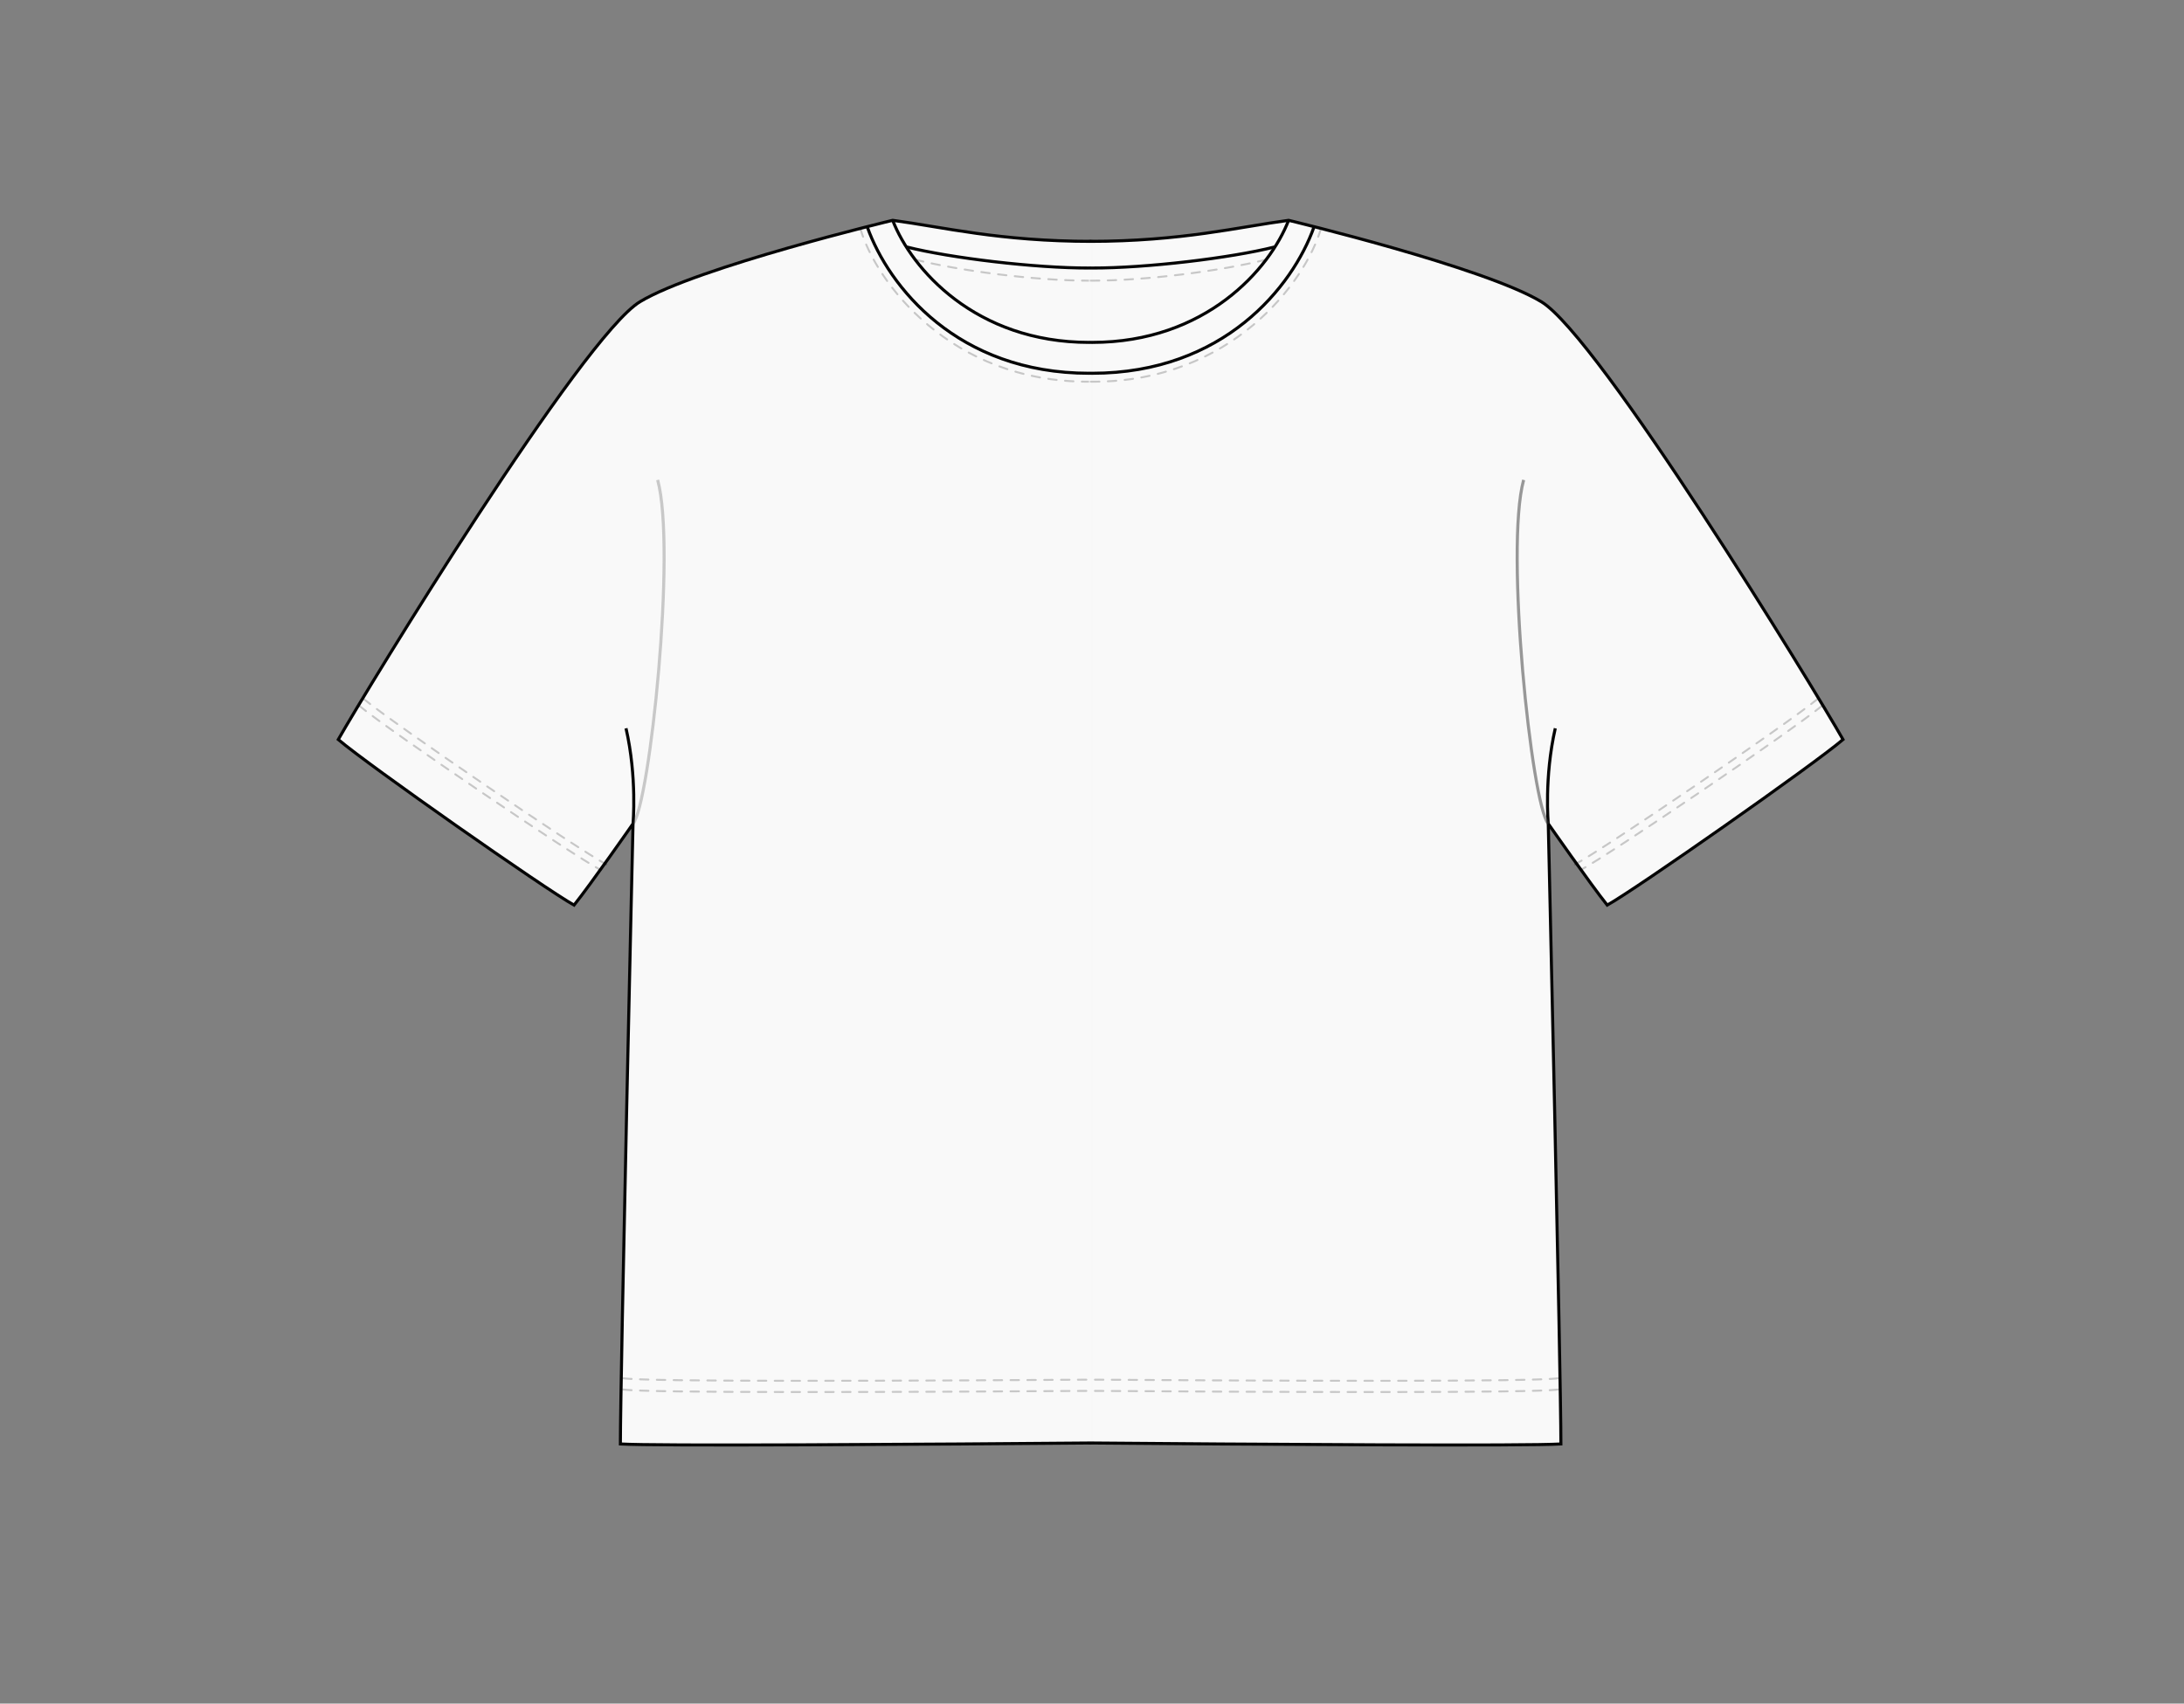 <svg width="778" height="607" viewBox="0 0 778 607" fill="none" xmlns="http://www.w3.org/2000/svg">
<rect x="0" y="0" width="778" height="607" fill="#808080" stroke="none"/>
<mask id="mask0_1_22" style="mask-type:alpha" maskUnits="userSpaceOnUse" x="0" y="0" width="389" height="607">
<rect width="389" height="607" fill="#D9D9D9"/>
</mask>
<g mask="url(#mask0_1_22)">
<path d="M568.202 323.23V512.44C568.202 512.44 246 516 221 514.5C221 489.5 225.5 293.498 225.5 293.498C225.5 293.498 210.5 314.998 204.5 322.498C194.5 316.998 131 272.5 120.5 263.498C131 244.998 207.5 119.849 228 107.498C248.5 95.148 318 78.5 318 78.5C335.691 80.854 356 86 389 86C422 86 435.52 81.114 457.339 78.76L595.328 127.654L738.035 228.158L646.632 355.826L568.202 323.23Z" fill="#F9F9F9"/>
<path d="M225.5 293.498C225.5 293.498 221 489.5 221 514.5C246 516 568.202 512.44 568.202 512.44V323.23L646.632 355.826L738.035 228.158L595.328 127.654L457.339 78.76C435.52 81.114 422 86 389 86C356 86 335.691 80.854 318 78.5C318 78.5 248.5 95.148 228 107.498C207.5 119.849 131 244.998 120.5 263.498C131 272.5 194.5 316.998 204.5 322.498C210.5 314.998 225.5 293.498 225.5 293.498ZM225.5 293.498C225.5 293.498 227 277 223 259.5" stroke="#040404" stroke-width="1.09"/>
<path d="M309 81C316.5 102 341 133 388 133C426.242 133 457.217 105.442 465.875 86.998" stroke="#040404" stroke-width="1.09"/>
<path d="M306.5 81.5C312 100.5 338.5 136 387.5 136C436.5 136 467.985 102.705 478 80.278" stroke="#040404" stroke-opacity="0.2" stroke-width="0.7" stroke-linecap="round" stroke-dasharray="3 3"/>
<path d="M318 78.5C324.672 95.789 347.5 122 388 122C428.5 122 453 92.5 456.665 79.759" stroke="#040404" stroke-width="1.09"/>
<path d="M323 88C338.638 91.95 368.836 95.545 388 95.5C409.948 95.449 424.003 89.248 442.892 86" stroke="#040404" stroke-width="1.09"/>
<path d="M326 92.5C341.638 96.45 368.836 100.045 388 100C409.948 99.949 424.003 93.248 442.892 90" stroke="#040404" stroke-opacity="0.2" stroke-width="0.7" stroke-linecap="round" stroke-dasharray="3 3"/>
<path opacity="0.5" d="M234.272 171C241 195.5 231.426 286.727 225.5 293.5" stroke="#363636" stroke-opacity="0.5" stroke-width="1.09"/>
<path d="M222 495.087C239.414 497.651 568 494 568 494" stroke="#040404" stroke-opacity="0.2" stroke-width="0.7" stroke-linecap="round" stroke-dasharray="3 3"/>
<path d="M222 491.087C239.414 493.651 568 490 568 490" stroke="#040404" stroke-opacity="0.2" stroke-width="0.7" stroke-linecap="round" stroke-dasharray="3 3"/>
<path d="M128 251.5C138.875 260.502 203.643 304.5 214 310" stroke="#040404" stroke-opacity="0.2" stroke-width="0.7" stroke-linecap="round" stroke-dasharray="3 3"/>
<path d="M129.5 249C140.375 258.002 205.643 302.5 216 308" stroke="#040404" stroke-opacity="0.2" stroke-width="0.7" stroke-linecap="round" stroke-dasharray="3 3"/>
</g>
<mask id="mask1_1_22" style="mask-type:alpha" maskUnits="userSpaceOnUse" x="388" y="0" width="390" height="607">
<rect width="389" height="607" transform="matrix(-1 0 0 1 777.035 0)" fill="#D9D9D9"/>
</mask>
<g mask="url(#mask1_1_22)">
<path d="M208.833 323.23V512.44C208.833 512.44 531.035 516 556.035 514.5C556.035 489.5 551.535 293.498 551.535 293.498C551.535 293.498 566.535 314.998 572.535 322.498C582.535 316.998 646.035 272.5 656.535 263.498C646.035 244.998 569.535 119.849 549.035 107.498C528.535 95.148 459.035 78.5 459.035 78.5C441.344 80.854 421.035 86 388.035 86C355.035 86 341.515 81.114 319.696 78.76L181.707 127.654L39 228.158L130.403 355.826L208.833 323.23Z" fill="#F9F9F9"/>
<path d="M551.535 293.498C551.535 293.498 556.035 489.5 556.035 514.5C531.035 516 208.833 512.44 208.833 512.44V323.23L130.403 355.826L39 228.158L181.707 127.654L319.696 78.76C341.515 81.114 355.035 86 388.035 86C421.035 86 441.344 80.854 459.035 78.5C459.035 78.5 528.535 95.148 549.035 107.498C569.535 119.849 646.035 244.998 656.535 263.498C646.035 272.5 582.535 316.998 572.535 322.498C566.535 314.998 551.535 293.498 551.535 293.498ZM551.535 293.498C551.535 293.498 550.035 277 554.035 259.5" stroke="#040404" stroke-width="1.09"/>
<path d="M468.035 81C460.535 102 436.035 133 389.035 133C350.793 133 319.817 105.442 311.16 86.998" stroke="#040404" stroke-width="1.09"/>
<path d="M470.535 81.5C465.035 100.5 438.535 136 389.535 136C340.535 136 309.05 102.705 299.035 80.278" stroke="#040404" stroke-opacity="0.2" stroke-width="0.7" stroke-linecap="round" stroke-dasharray="3 3"/>
<path d="M459.035 78.5C452.363 95.789 429.535 122 389.035 122C348.535 122 324.035 92.5 320.37 79.759" stroke="#040404" stroke-width="1.09"/>
<path d="M454.035 88C438.397 91.95 408.199 95.545 389.035 95.5C367.087 95.449 353.032 89.248 334.142 86" stroke="#040404" stroke-width="1.09"/>
<path d="M451.035 92.5C435.397 96.45 408.199 100.045 389.035 100C367.087 99.949 353.032 93.248 334.142 90" stroke="#040404" stroke-opacity="0.2" stroke-width="0.7" stroke-linecap="round" stroke-dasharray="3 3"/>
<path d="M542.763 171C536.035 195.5 545.609 286.727 551.535 293.5" stroke="#363636" stroke-opacity="0.5" stroke-width="1.09"/>
<path d="M555.035 495.087C537.62 497.651 209.035 494 209.035 494" stroke="#040404" stroke-opacity="0.2" stroke-width="0.7" stroke-linecap="round" stroke-dasharray="3 3"/>
<path d="M555.035 491.087C537.62 493.651 209.035 490 209.035 490" stroke="#040404" stroke-opacity="0.2" stroke-width="0.7" stroke-linecap="round" stroke-dasharray="3 3"/>
<path d="M649.035 251.5C638.16 260.502 573.392 304.5 563.035 310" stroke="#040404" stroke-opacity="0.2" stroke-width="0.7" stroke-linecap="round" stroke-dasharray="3 3"/>
<path d="M647.535 249C636.66 258.002 571.392 302.5 561.035 308" stroke="#040404" stroke-opacity="0.2" stroke-width="0.7" stroke-linecap="round" stroke-dasharray="3 3"/>
</g>
</svg>
